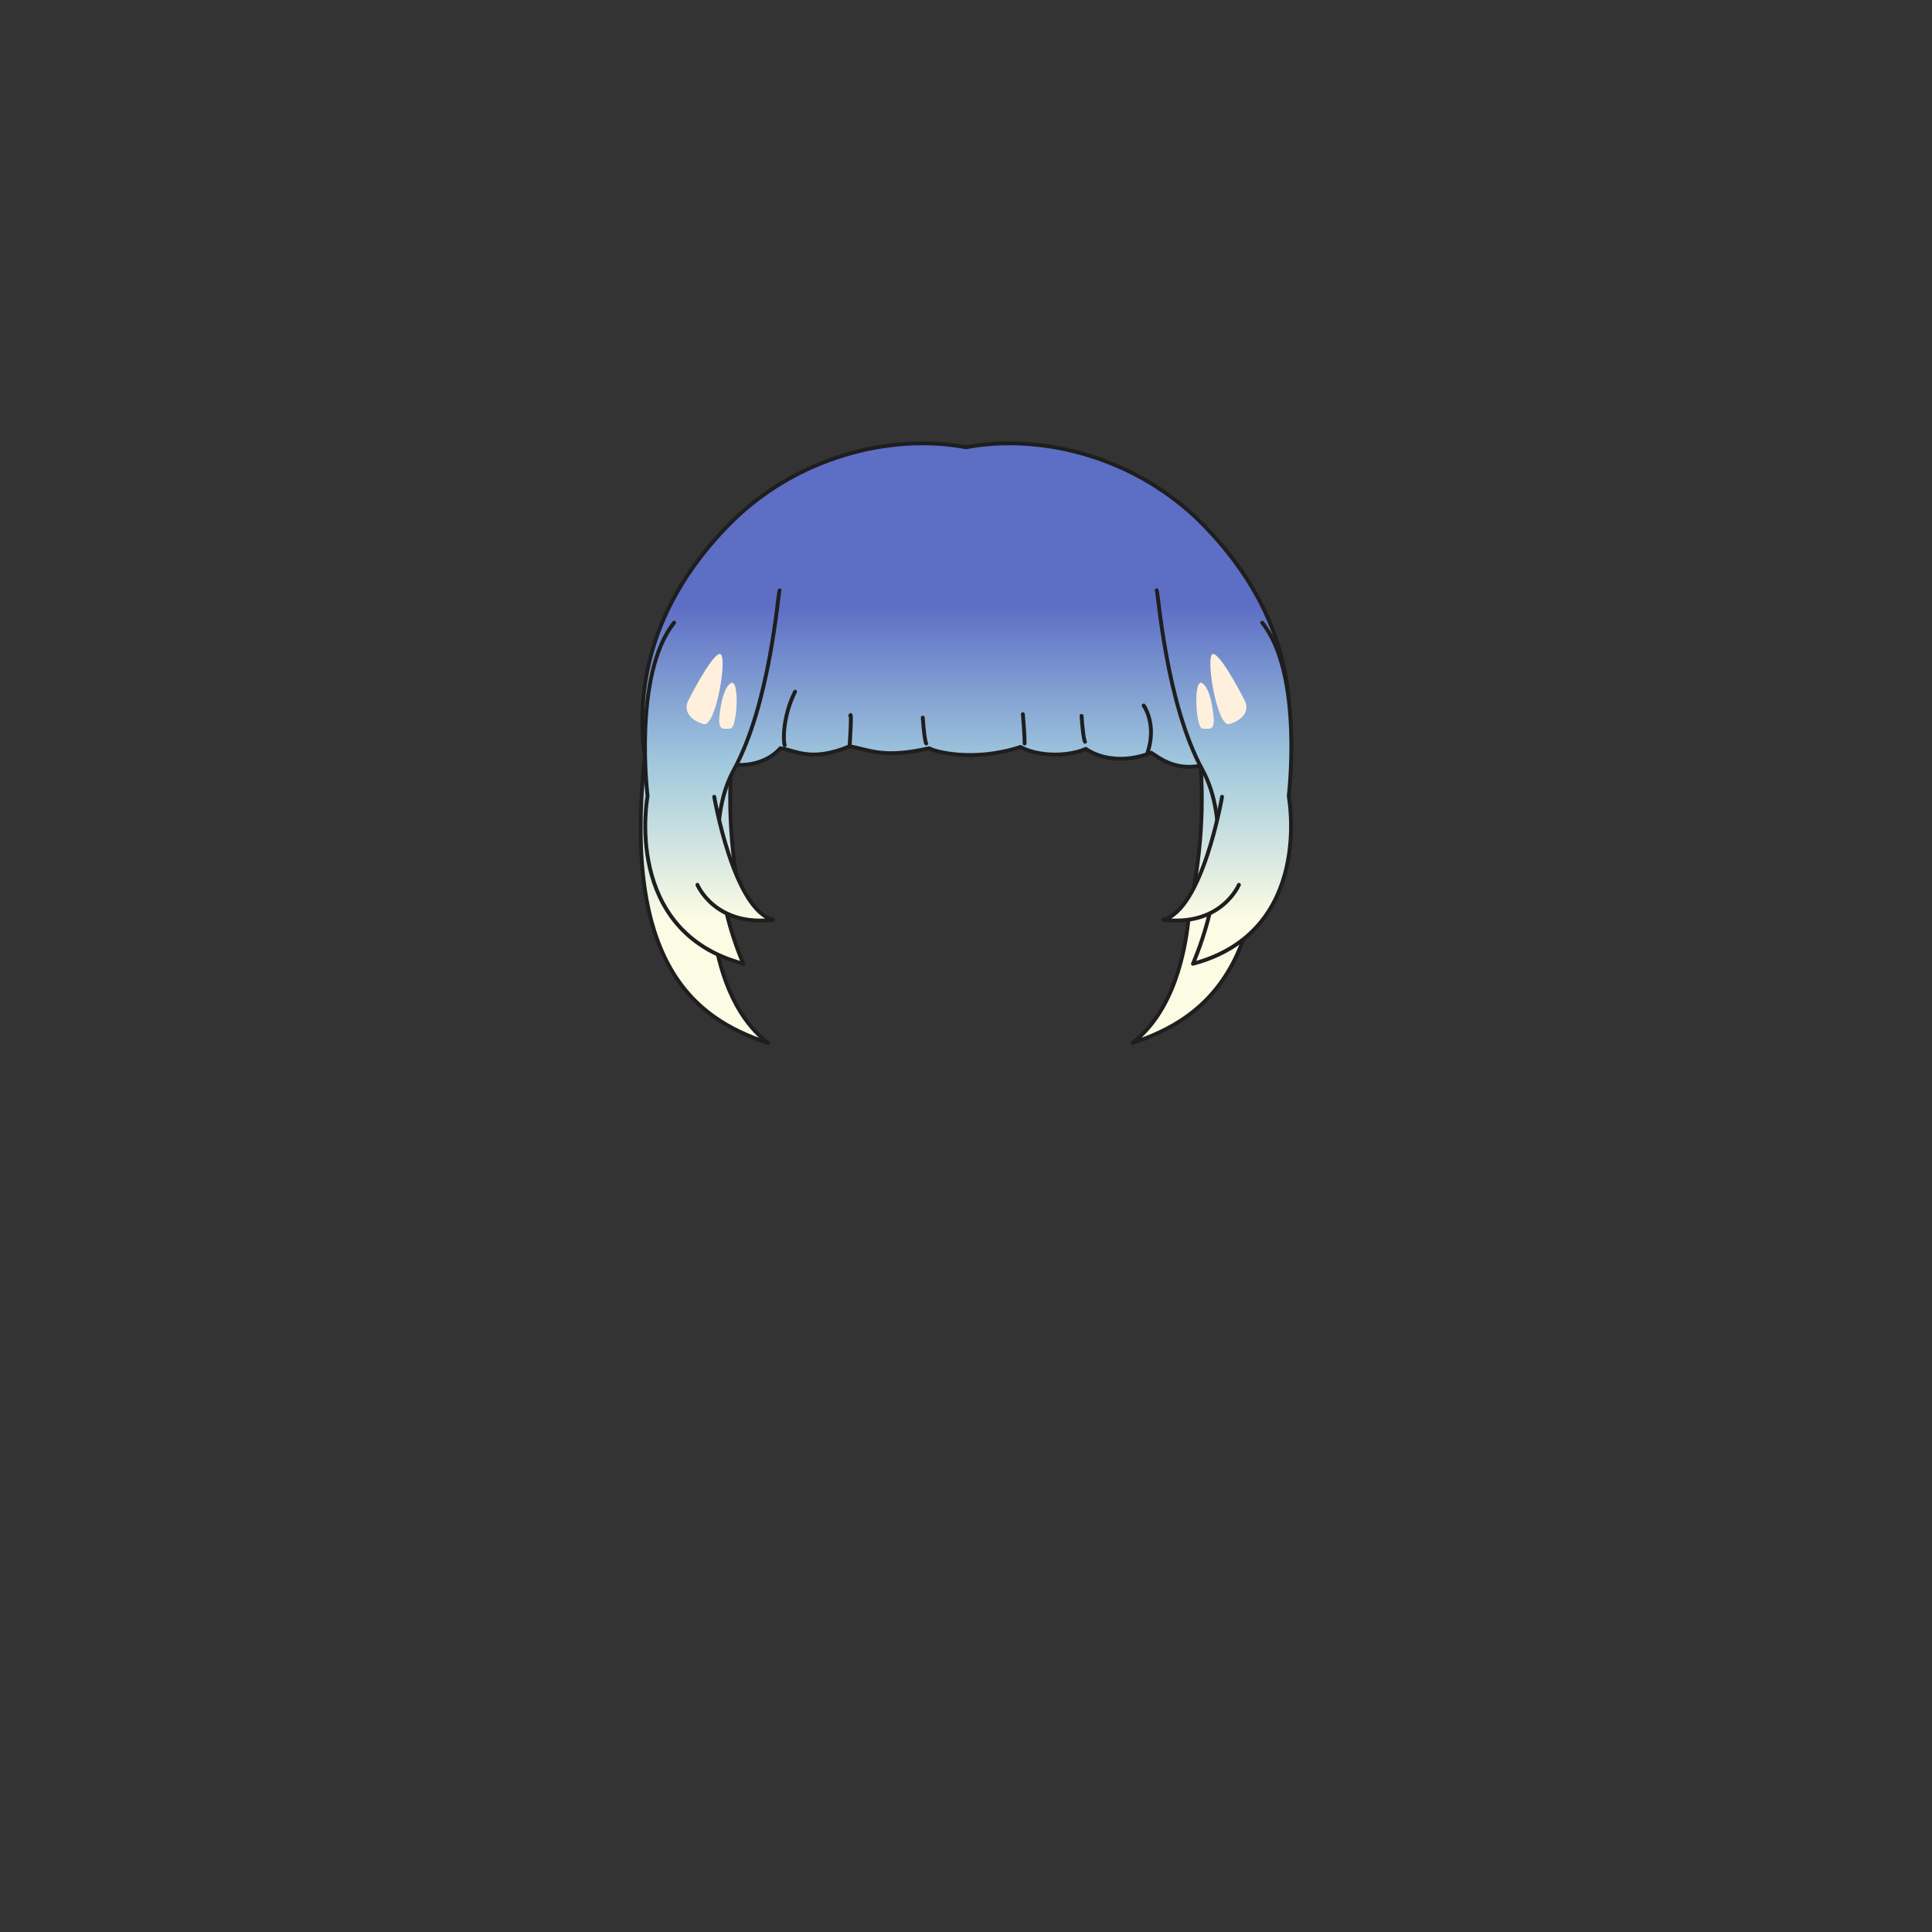 <svg xmlns="http://www.w3.org/2000/svg" width="500" height="500" version="1.1"><rect width="100%" height="100%" fill="#333333" stroke="none"/><g id="x032"><g><linearGradient id="hair1XMLID_2656_" gradientUnits="userSpaceOnUse" x1="250" y1="238" x2="250" y2="156.667"><stop offset="0" style="stop-color:#FCFCE4"></stop><stop offset="0.5" style="stop-color:#A0C8DD"></stop><stop offset="1" style="stop-color:#5D6EC5"></stop></linearGradient><path style="fill:url(#hair1XMLID_2656_);stroke:#1E1E1E;stroke-linecap:round;stroke-linejoin:round;" d="M311.484,135.882c-17.021-17.418-41.603-23.852-61.484-20.131c-19.882-3.721-44.464,2.713-61.484,20.131c-13.061,13.365-22.283,30.165-22.283,51.08c0,24.372,15.268,44.372,25.934,48.538c-7.33-33.49-0.484-59.331,5.084-68.5c1.798-2.157,29.369-5.491,52.75-5.619c23.381,0.128,50.952,3.462,52.75,5.619c5.568,9.169,12.414,35.01,5.084,68.5c10.666-4.167,25.934-24.167,25.934-48.538C333.768,166.047,324.545,149.248,311.484,135.882z"></path><g><linearGradient id="hair1XMLID_2657_" gradientUnits="userSpaceOnUse" x1="309.574" y1="238" x2="309.574" y2="156.667"><stop offset="0" style="stop-color:#FCFCE4"></stop><stop offset="0.5" style="stop-color:#A0C8DD"></stop><stop offset="1" style="stop-color:#5D6EC5"></stop></linearGradient><path style="fill:url(#hair1XMLID_2657_);stroke:#1E1E1E;stroke-linecap:round;stroke-linejoin:round;" d="M307.801,235.721c-0.934,11.238-4.264,26.05-14.697,34.193c18.761-6.254,39.754-20.547,30.82-82.188"></path><linearGradient id="hair1XMLID_2658_" gradientUnits="userSpaceOnUse" x1="182.275" y1="238" x2="182.275" y2="156.667"><stop offset="0" style="stop-color:#FCFCE4"></stop><stop offset="0.5" style="stop-color:#A0C8DD"></stop><stop offset="1" style="stop-color:#5D6EC5"></stop></linearGradient><path style="fill:url(#hair1XMLID_2658_);stroke:#1E1E1E;stroke-linecap:round;stroke-linejoin:round;" d="M184.006,220.779c0,0-3.573,34.841,14.74,49.135c-18.761-6.254-39.754-20.547-30.82-82.188"></path><g><g><linearGradient id="hair1XMLID_2659_" gradientUnits="userSpaceOnUse" x1="250.404" y1="238" x2="250.404" y2="156.667"><stop offset="0" style="stop-color:#FCFCE4"></stop><stop offset="0.5" style="stop-color:#A0C8DD"></stop><stop offset="1" style="stop-color:#5D6EC5"></stop></linearGradient><path style="fill:url(#hair1XMLID_2659_);stroke:#1E1E1E;stroke-linecap:round;stroke-linejoin:round;" d="M309.496,160.425c4.867,14.3,1.551,32.702,1.173,37.742c-6.867,1.341-11.055-2.345-12.729-3.35c-7.37,2.847-13.568,1.34-16.918-1.005c-5.527,2.345-13.064,1.675-16.917-0.503c-12.228,4.021-22.445,1.173-23.618,0.335c-11.893,2.68-15.074,0.502-20.603-0.502c-10.05,4.188-14.069,1.004-17.922,0.502c-5.025,5.527-12.563,4.188-12.563,4.188s-3.054-20.289,3.462-37.207"></path><path style="fill:none;stroke:#1E1E1E;stroke-linecap:round;stroke-linejoin:round;" d="M203.078,192.863c-0.446-1.34-0.447-7.594,2.68-13.847"></path><path style="fill:none;stroke:#1E1E1E;stroke-linecap:round;stroke-linejoin:round;" d="M295.984,182.59c0,0,3.574,4.914,0.895,12.507"></path><path style="fill:none;stroke:#1E1E1E;stroke-linecap:round;stroke-linejoin:round;" d="M239.705,192.416c0,0-0.447-0.445-0.894-6.699"></path><path style="fill:none;stroke:#1E1E1E;stroke-linecap:round;stroke-linejoin:round;" d="M280.799,191.97c0,0-0.447-0.446-0.894-6.7"></path><path style="fill:none;stroke:#1E1E1E;stroke-linecap:round;stroke-linejoin:round;" d="M265.165,192.416c0-2.68-0.446-7.593-0.446-7.593"></path><path style="fill:none;stroke:#1E1E1E;stroke-linecap:round;stroke-linejoin:round;" d="M219.884,193.143c0,0,0.614-9.66,0.168-7.873"></path></g></g><g><linearGradient id="hair1XMLID_2660_" gradientUnits="userSpaceOnUse" x1="184.338" y1="238" x2="184.338" y2="156.667"><stop offset="0" style="stop-color:#FCFCE4"></stop><stop offset="0.5" style="stop-color:#A0C8DD"></stop><stop offset="1" style="stop-color:#5D6EC5"></stop></linearGradient><path style="fill:url(#hair1XMLID_2660_);stroke:#1E1E1E;stroke-linecap:round;stroke-linejoin:round;" d="M201.76,152.775c-0.437,0.656-2.345,29.145-11.893,46.565c-6.801,12.408-4.55,33.449,2.513,50.082c-31.49-8.375-24.79-43.383-24.79-43.383s-3.853-31.489,6.868-44.889"></path><linearGradient id="hair1XMLID_2661_" gradientUnits="userSpaceOnUse" x1="190.286" y1="238" x2="190.286" y2="156.667"><stop offset="0" style="stop-color:#FCFCE4"></stop><stop offset="0.5" style="stop-color:#A0C8DD"></stop><stop offset="1" style="stop-color:#5D6EC5"></stop></linearGradient><path style="fill:url(#hair1XMLID_2661_);stroke:#1E1E1E;stroke-linecap:round;stroke-linejoin:round;" d="M184.843,206.207c0,0,5.024,29.313,15.242,31.825c-15.075,1.843-19.598-9.045-19.598-9.045"></path></g><g><linearGradient id="hair1XMLID_2662_" gradientUnits="userSpaceOnUse" x1="316.775" y1="238" x2="316.775" y2="156.667"><stop offset="0" style="stop-color:#FCFCE4"></stop><stop offset="0.5" style="stop-color:#A0C8DD"></stop><stop offset="1" style="stop-color:#5D6EC5"></stop></linearGradient><path style="fill:url(#hair1XMLID_2662_);stroke:#1E1E1E;stroke-linecap:round;stroke-linejoin:round;" d="M299.354,152.775c0.438,0.656,2.345,29.145,11.892,46.565c6.802,12.408,4.551,33.449-2.512,50.082c31.489-8.375,24.79-43.383,24.79-43.383s3.853-31.489-6.868-44.889"></path><linearGradient id="hair1XMLID_2663_" gradientUnits="userSpaceOnUse" x1="310.827" y1="238" x2="310.827" y2="156.667"><stop offset="0" style="stop-color:#FCFCE4"></stop><stop offset="0.5" style="stop-color:#A0C8DD"></stop><stop offset="1" style="stop-color:#5D6EC5"></stop></linearGradient><path style="fill:url(#hair1XMLID_2663_);stroke:#1E1E1E;stroke-linecap:round;stroke-linejoin:round;" d="M316.271,206.207c0,0-5.025,29.313-15.242,31.825c15.075,1.843,19.598-9.045,19.598-9.045"></path></g></g></g><g><g><path style="fill:#FFF0DE;" d="M178.006,181.536c0,0,5.852-11.712,8.195-12.295c2.342-0.585-0.816,19.084-4.1,18.149C179.029,186.513,176.834,184.318,178.006,181.536z"></path><path style="fill:#FFF0DE;" d="M186.119,186.217c0,0,0.45-7.659,2.929-9.365c2.478-1.707,1.757,11.708,0,11.708C187.291,188.56,186.119,189.145,186.119,186.217z"></path><path style="fill:#FFF0DE;" d="M322.244,181.536c0,0-5.853-11.712-8.195-12.295c-2.343-0.585,0.816,19.084,4.1,18.149C321.221,186.513,323.415,184.318,322.244,181.536z"></path><path style="fill:#FFF0DE;" d="M314.131,186.217c0,0-0.451-7.659-2.93-9.365c-2.478-1.707-1.756,11.708,0,11.708C312.959,188.56,314.131,189.145,314.131,186.217z"></path></g></g></g></svg>